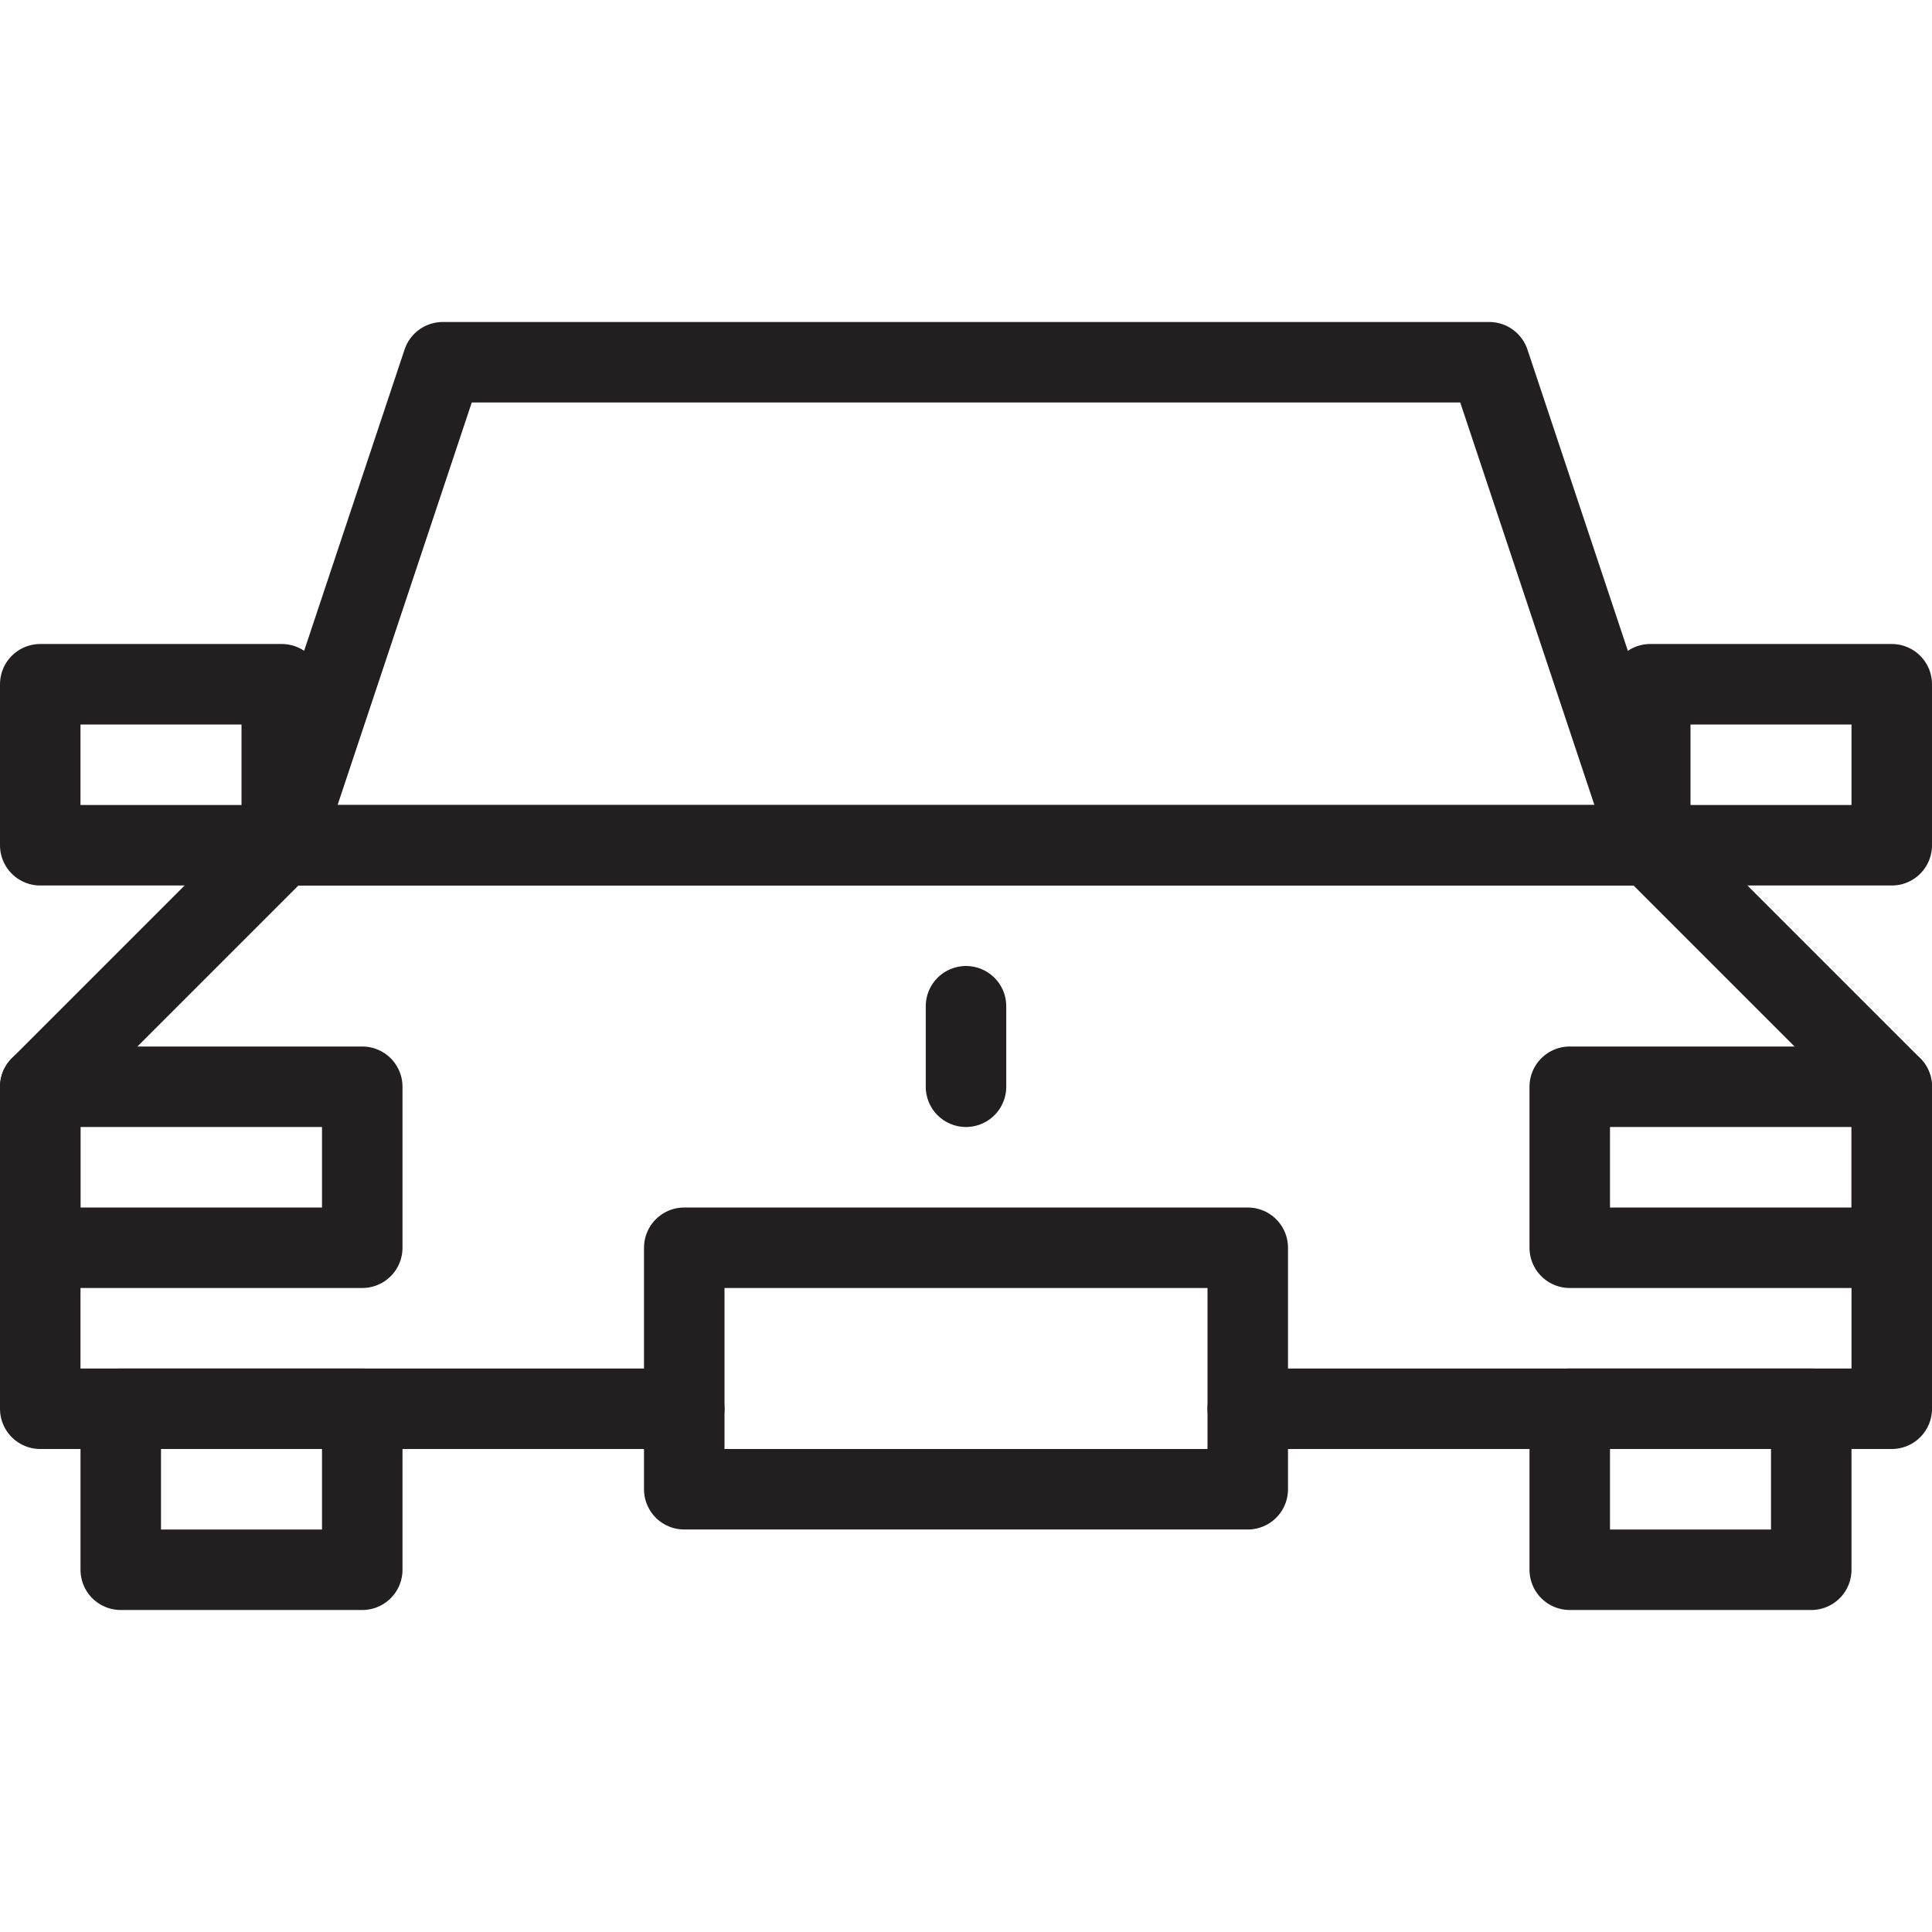 <svg version="1.1" viewBox="0 0 48 48" xmlns="http://www.w3.org/2000/svg" xmlns:xlink="http://www.w3.org/1999/xlink" overflow="hidden"><defs></defs><g id="icons"><rect x="3" y="35" width="6" height="4" stroke="#231F20" stroke-width="2" stroke-linecap="round" stroke-linejoin="round" fill="none"/><rect x="39" y="35" width="6" height="4" stroke="#231F20" stroke-width="2" stroke-linecap="round" stroke-linejoin="round" fill="none"/><rect x="17" y="31" width="14" height="6" stroke="#231F20" stroke-width="2" stroke-linecap="round" stroke-linejoin="round" fill="none"/><path d=" M 31 35 L 47 35 L 47 27 L 41 21 L 7 21 L 1 27 L 1 35 L 17 35" stroke="#231F20" stroke-width="2" stroke-linecap="round" stroke-linejoin="round" fill="none"/><path d=" M 37 9 L 11 9 L 7 21 L 41 21 L 37 9 Z" stroke="#231F20" stroke-width="2" stroke-linecap="round" stroke-linejoin="round" fill="none"/><rect x="1" y="17" width="6" height="4" stroke="#231F20" stroke-width="2" stroke-linecap="round" stroke-linejoin="round" fill="none"/><rect x="41" y="17" width="6" height="4" stroke="#231F20" stroke-width="2" stroke-linecap="round" stroke-linejoin="round" fill="none"/><rect x="1" y="27" width="8" height="4" stroke="#231F20" stroke-width="2" stroke-linecap="round" stroke-linejoin="round" fill="none"/><rect x="39" y="27" width="8" height="4" stroke="#231F20" stroke-width="2" stroke-linecap="round" stroke-linejoin="round" fill="none"/><line x1="24" y1="27" x2="24" y2="25" stroke="#231F20" stroke-width="2" stroke-linecap="round" stroke-linejoin="round" fill="none"/></g></svg>
